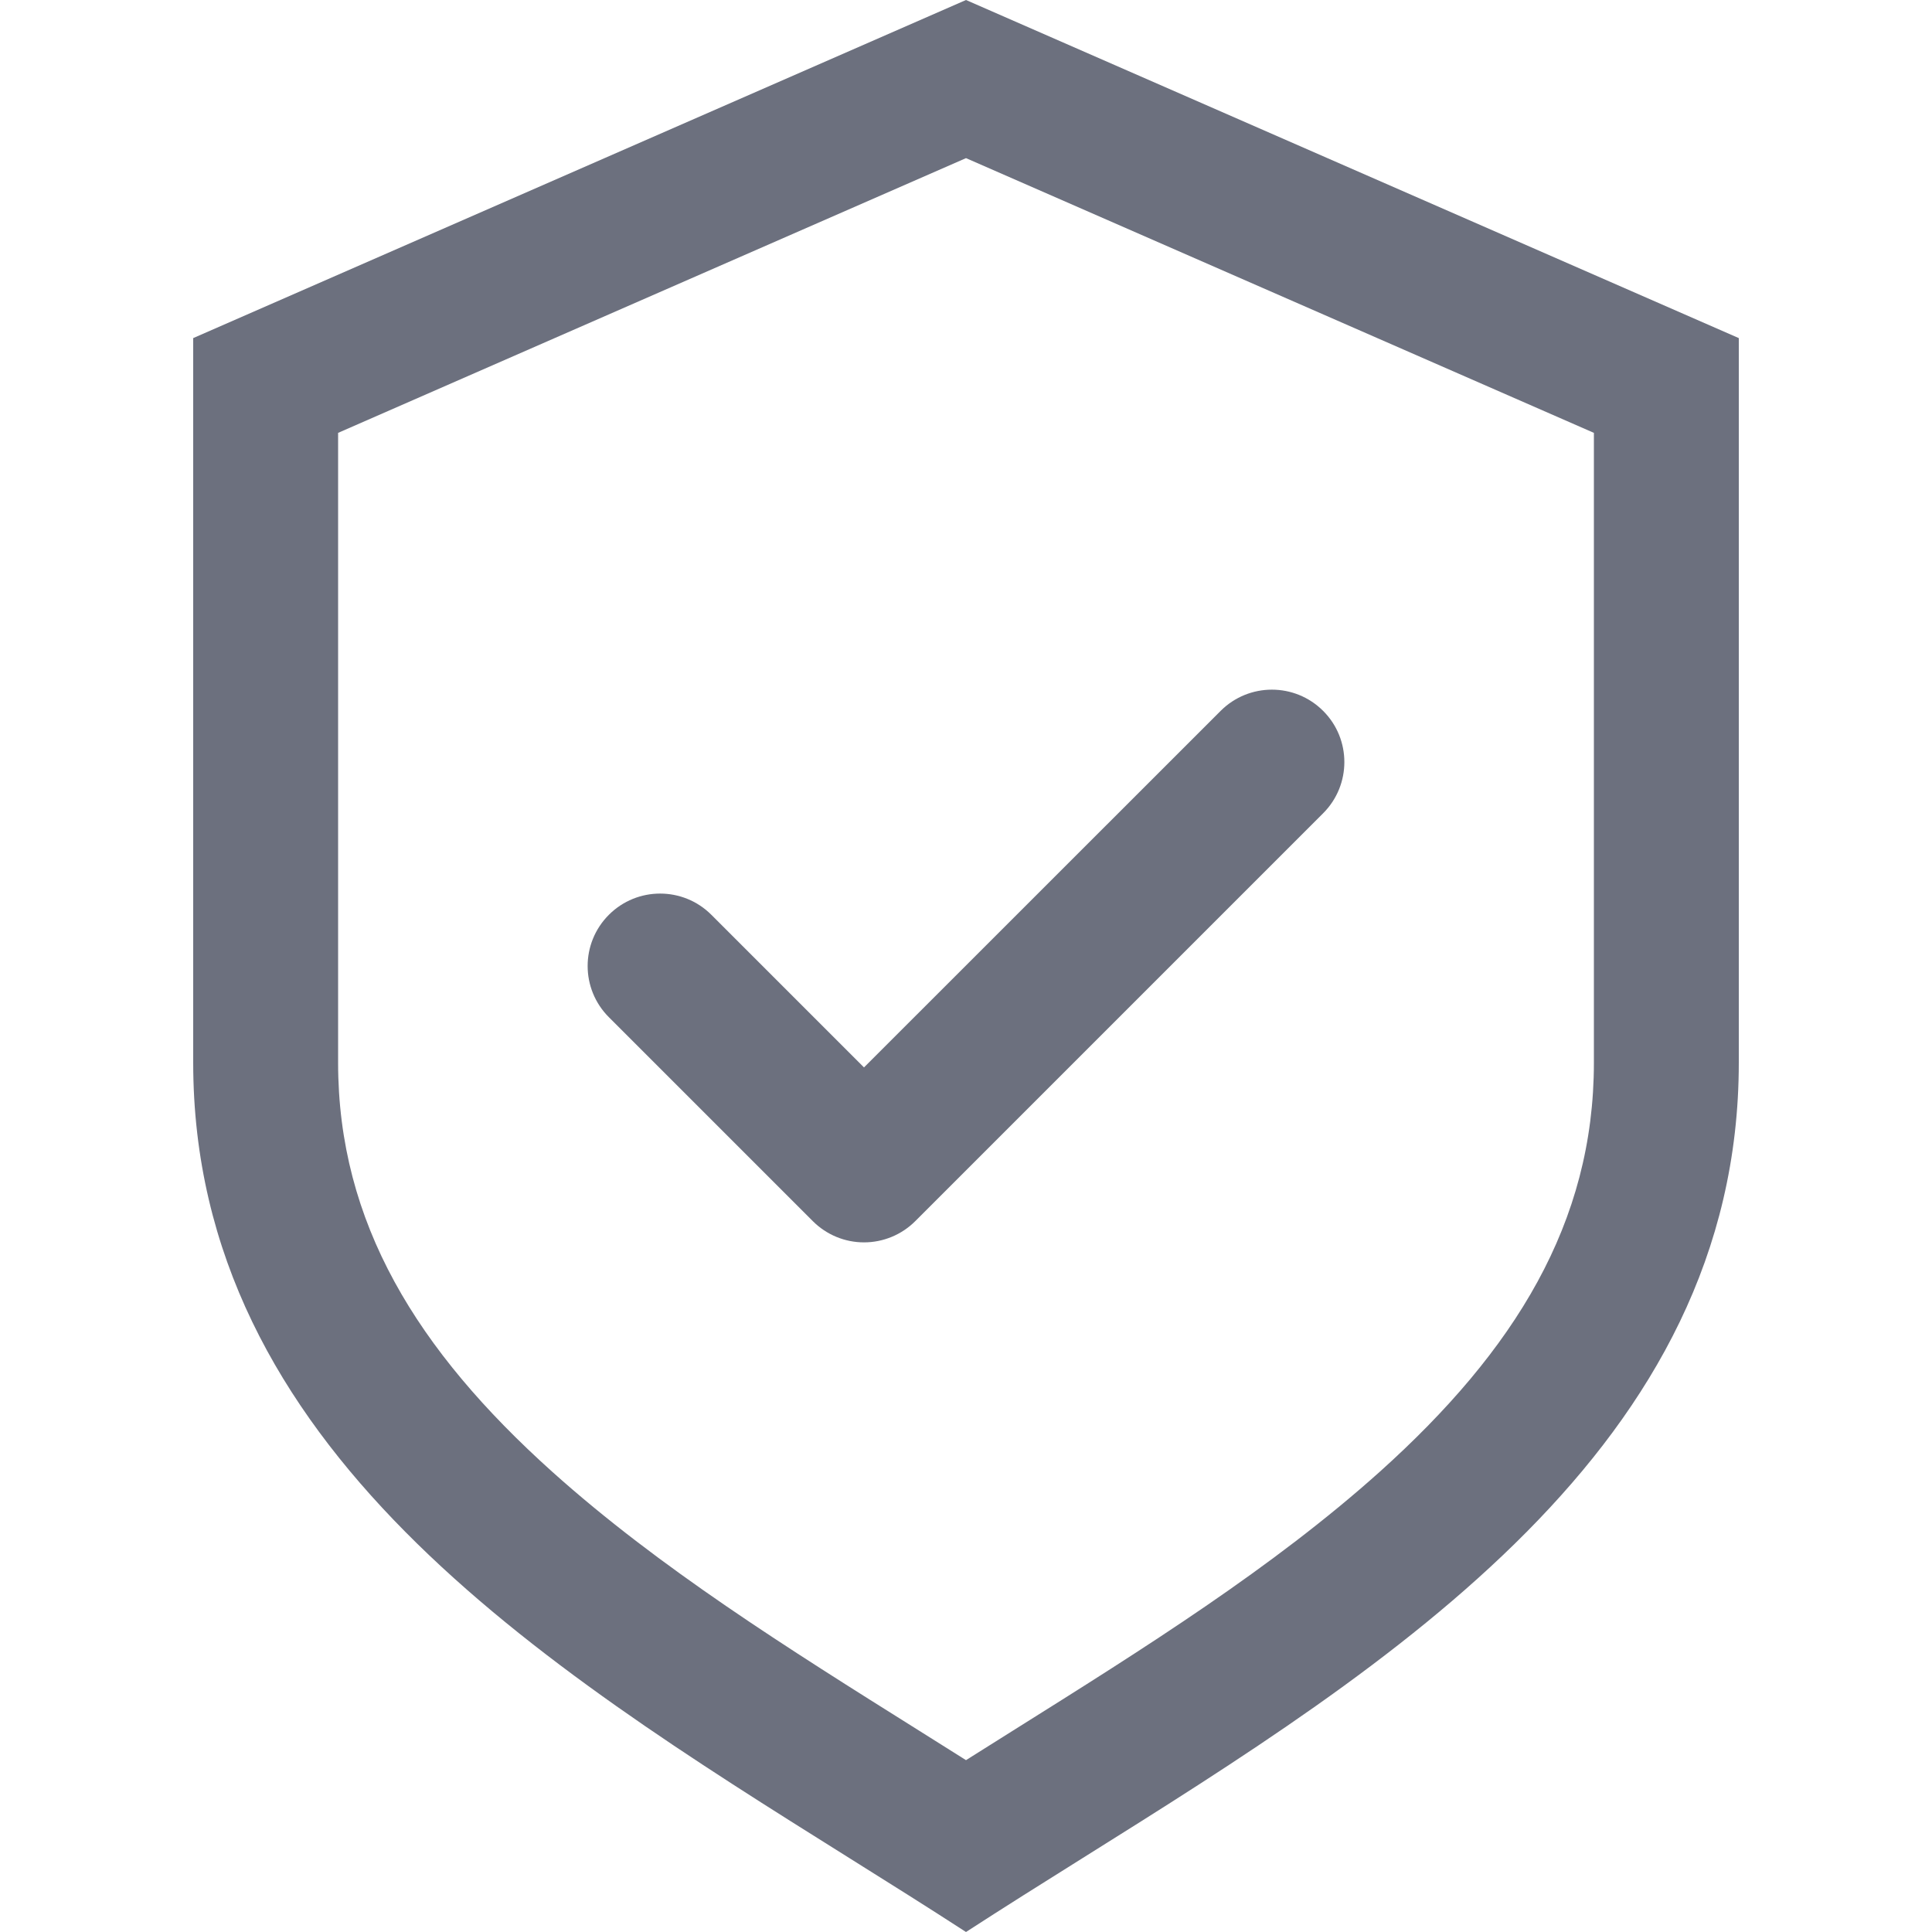 <!-- Copyright 2000-2022 JetBrains s.r.o. and contributors. Use of this source code is governed by the Apache 2.0 license. -->
<svg width="20" height="20" viewBox="0 0 20 20" fill="none" xmlns="http://www.w3.org/2000/svg">
<path fill-rule="evenodd" clip-rule="evenodd" d="M3.5 4.481V11C3.5 12.658 4.317 13.978 5.716 15.235C6.824 16.229 8.142 17.055 9.515 17.916C9.676 18.017 9.838 18.119 10 18.221C10.162 18.119 10.324 18.017 10.485 17.916C11.858 17.055 13.175 16.229 14.284 15.235C15.683 13.978 16.5 12.658 16.5 11V4.481L10 1.637L3.5 4.481ZM10 0L2 3.5V11C2 14.979 5.59 17.229 8.793 19.235C9.205 19.493 9.61 19.747 10 20C10.39 19.747 10.795 19.493 11.207 19.235C14.41 17.229 18 14.979 18 11V3.5L10 0Z" fill="#6C707E"/>
<path fill-rule="evenodd" clip-rule="evenodd" d="M13.697 7.359C13.99 7.651 13.99 8.126 13.697 8.419L9.475 12.641C9.334 12.782 9.143 12.861 8.944 12.861C8.745 12.861 8.555 12.782 8.414 12.641L6.303 10.53C6.01 10.237 6.01 9.763 6.303 9.47C6.596 9.177 7.071 9.177 7.364 9.47L8.944 11.05L12.636 7.359C12.929 7.066 13.404 7.066 13.697 7.359Z" fill="#6C707E"/>
</svg>
